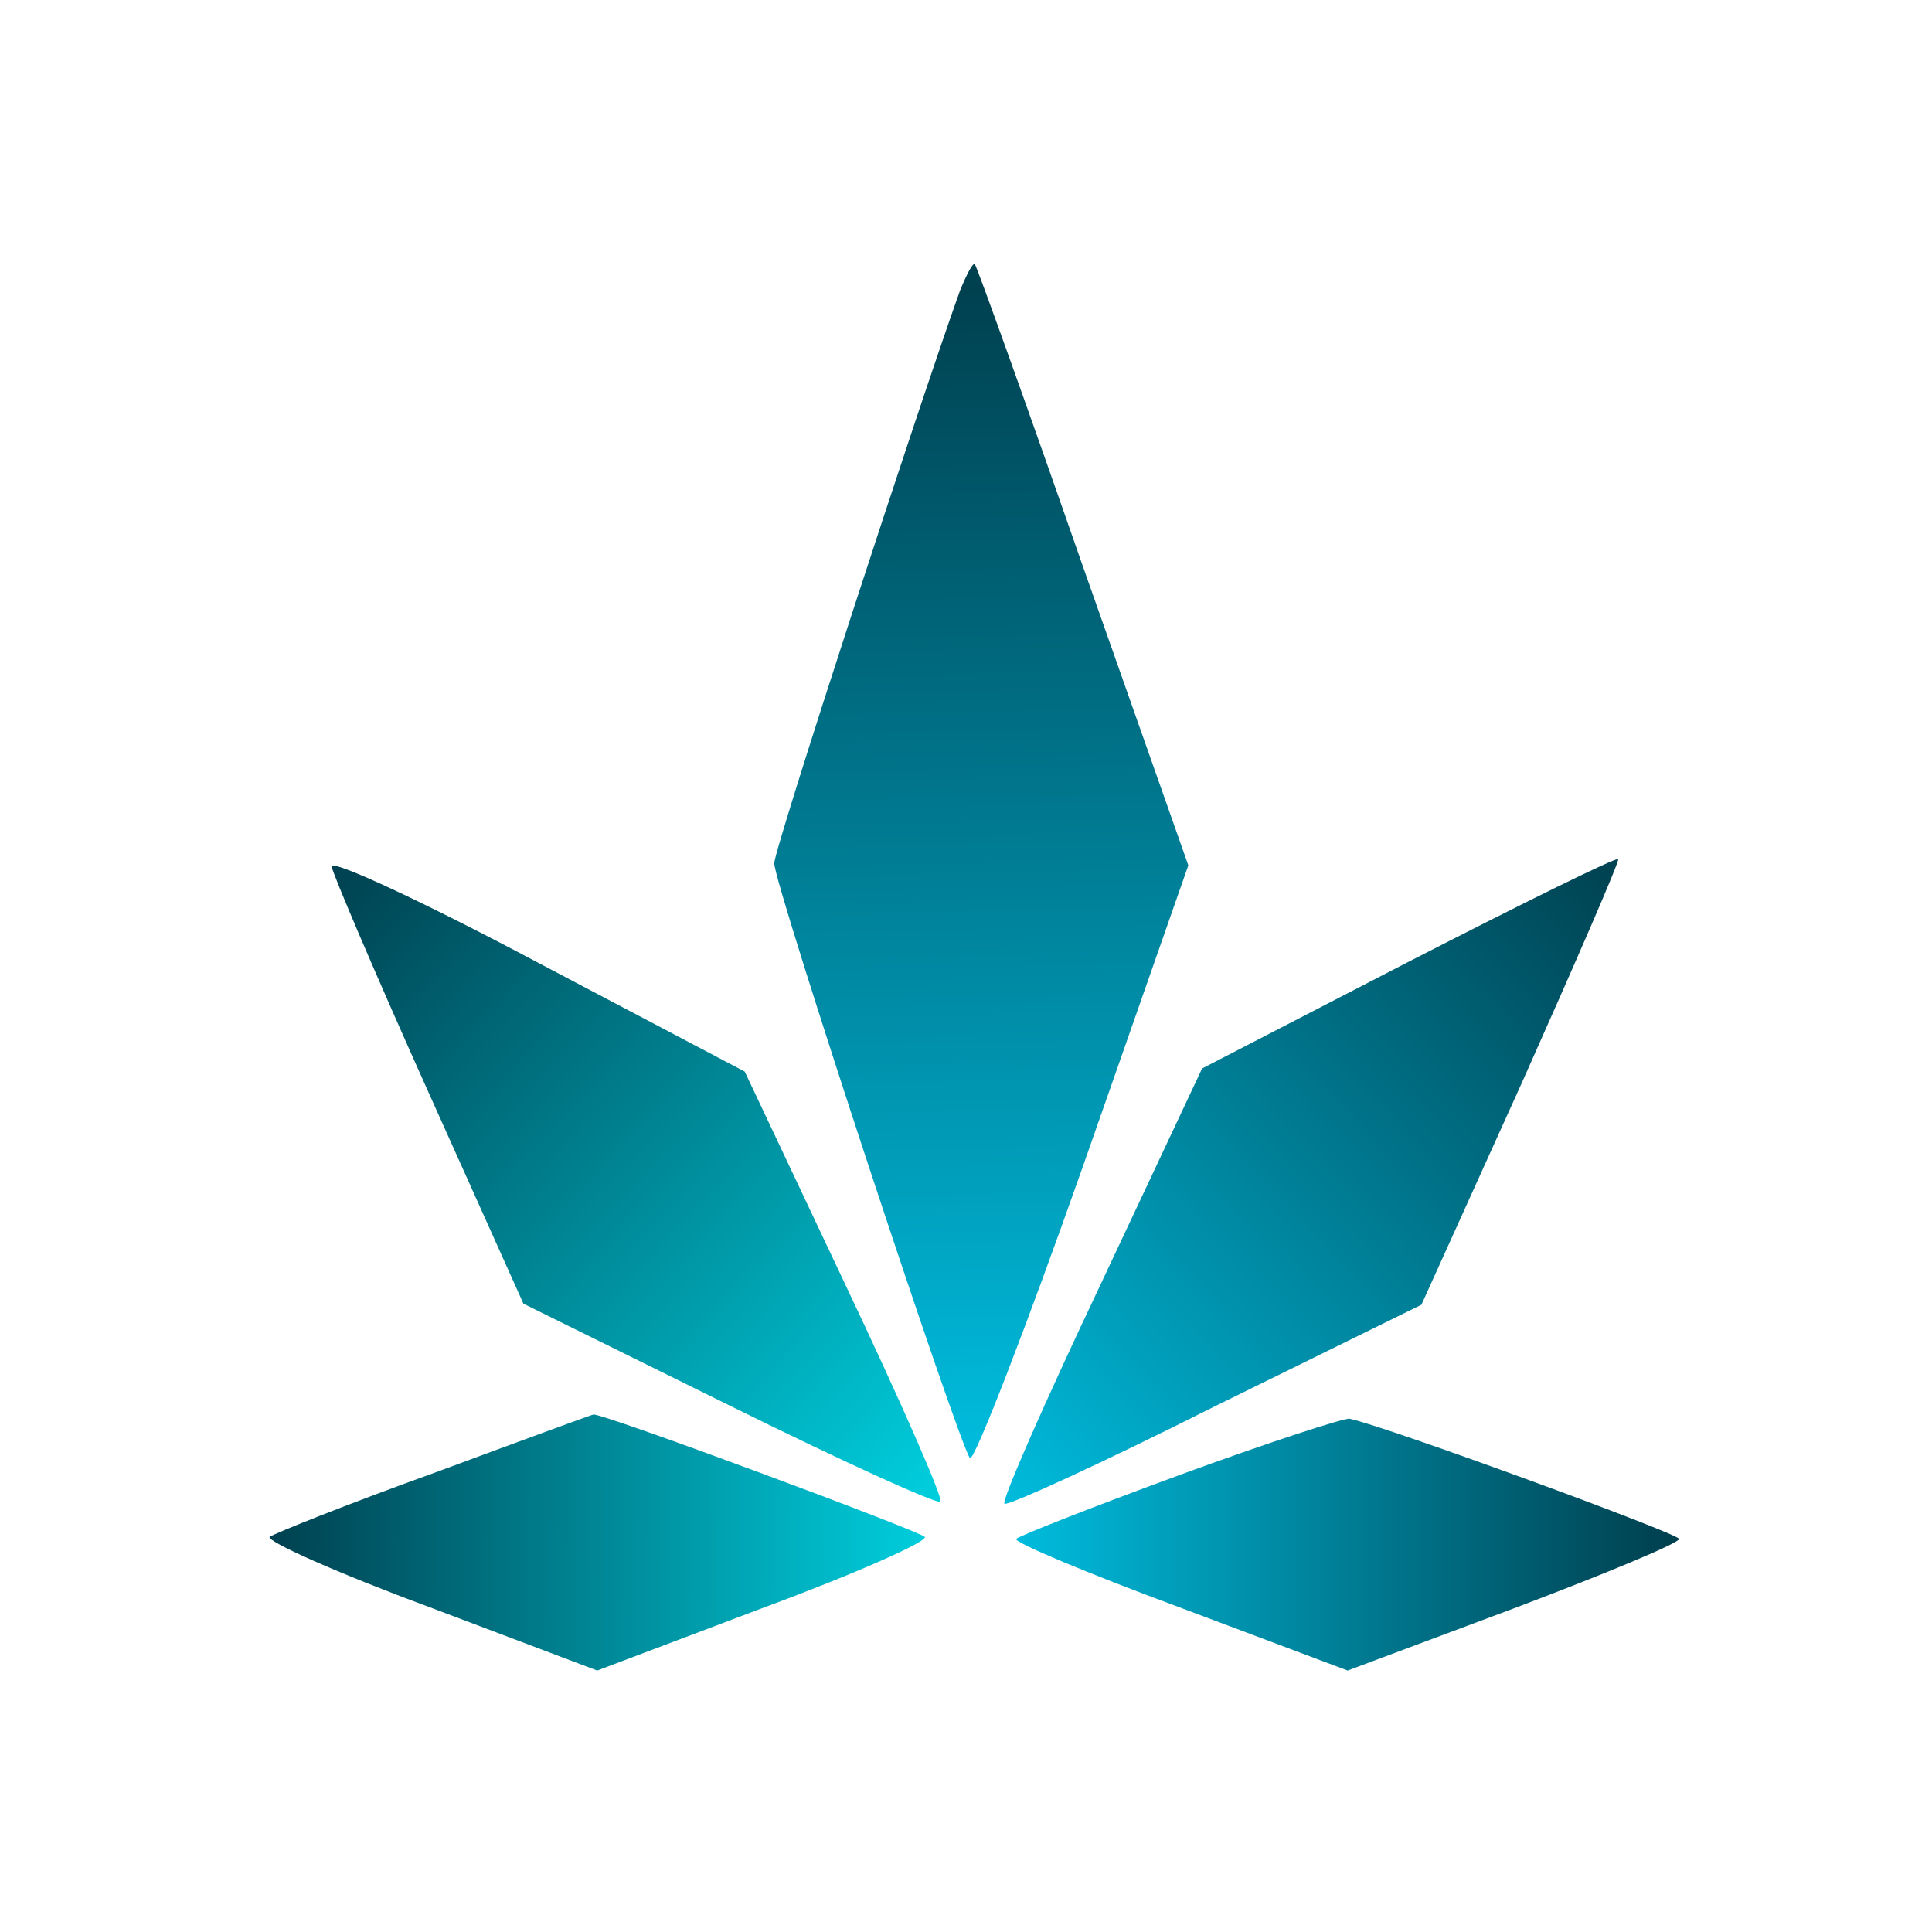 <?xml version="1.0" encoding="UTF-8" standalone="no"?>
<svg
   viewBox="0 0 22 22"
   version="1.1"
   id="svg6"
   sodipodi:docname="folder-relax.svg"
   inkscape:version="1.2.1 (9c6d41e410, 2022-07-14)"
   xmlns:inkscape="http://www.inkscape.org/namespaces/inkscape"
   xmlns:sodipodi="http://sodipodi.sourceforge.net/DTD/sodipodi-0.dtd"
   xmlns:xlink="http://www.w3.org/1999/xlink"
   xmlns="http://www.w3.org/2000/svg"
   xmlns:svg="http://www.w3.org/2000/svg"
   xmlns:rdf="http://www.w3.org/1999/02/22-rdf-syntax-ns#"
   xmlns:cc="http://creativecommons.org/ns#"
   xmlns:dc="http://purl.org/dc/elements/1.1/">
  <sodipodi:namedview
     pagecolor="#ffffff"
     bordercolor="#666666"
     borderopacity="1"
     objecttolerance="10"
     gridtolerance="10"
     guidetolerance="10"
     inkscape:pageopacity="0"
     inkscape:pageshadow="2"
     inkscape:window-width="1920"
     inkscape:window-height="1002"
     id="namedview8"
     showgrid="false"
     inkscape:zoom="28.545455"
     inkscape:cx="4.5366241"
     inkscape:cy="11.017516"
     inkscape:window-x="0"
     inkscape:window-y="0"
     inkscape:window-maximized="1"
     inkscape:current-layer="start-here-kde"
     inkscape:document-rotation="0"
     inkscape:showpageshadow="2"
     inkscape:pagecheckerboard="0"
     inkscape:deskcolor="#d1d1d1" />
  <defs
     id="defs3051">
    <style
       type="text/css"
       id="current-color-scheme">
      .ColorScheme-Text {
        color:#eff0f1
      }
      </style>
    <linearGradient
       inkscape:collect="always"
       xlink:href="#linearGradient826"
       id="linearGradient828"
       x1="1010.475"
       y1="668.999"
       x2="989"
       y2="1784"
       gradientUnits="userSpaceOnUse" />
    <linearGradient
       inkscape:collect="always"
       id="linearGradient826">
      <stop
         style="stop-color:#00bbdc;stop-opacity:1"
         offset="0"
         id="stop822" />
      <stop
         style="stop-color:#004150;stop-opacity:1"
         offset="1"
         id="stop824" />
    </linearGradient>
    <linearGradient
       inkscape:collect="always"
       xlink:href="#linearGradient866-3"
       id="linearGradient836-3"
       x1="350"
       y1="1228"
       x2="956.516"
       y2="622.939"
       gradientUnits="userSpaceOnUse" />
    <linearGradient
       id="linearGradient866-3"
       inkscape:collect="always">
      <stop
         id="stop862"
         offset="0"
         style="stop-color:#004150;stop-opacity:1" />
      <stop
         id="stop864"
         offset="1"
         style="stop-color:#00cddc;stop-opacity:1" />
    </linearGradient>
    <linearGradient
       inkscape:collect="always"
       xlink:href="#linearGradient826"
       id="linearGradient844-6"
       x1="1034"
       y1="613"
       x2="1658"
       y2="1235"
       gradientUnits="userSpaceOnUse" />
    <linearGradient
       inkscape:collect="always"
       xlink:href="#linearGradient866-3"
       id="linearGradient852"
       x1="287"
       y1="581"
       x2="953.157"
       y2="575.529"
       gradientUnits="userSpaceOnUse" />
    <linearGradient
       inkscape:collect="always"
       xlink:href="#linearGradient826"
       id="linearGradient860"
       x1="1050.122"
       y1="573.515"
       x2="1707.371"
       y2="573.515"
       gradientUnits="userSpaceOnUse" />
  </defs>
  <g
     id="start-here-kde"
     transform="matrix(0.112,0,0,0.118,-18.556,-4.816)">
    <g
       transform="matrix(0.1,0,0,-0.1,164.397,247.222)"
       id="g18"
       style="fill:#000000;stroke:none">
      <path
         d="m 989,1784 c -42,-111 -189,-539 -189,-553 0,-21 188,-562 199,-574 4,-4 56,123 115,282 l 107,290 -107,288 c -58,158 -108,290 -110,292 -2,2 -8,-9 -15,-25 z"
         id="path4"
         style="fill:url(#linearGradient828);fill-opacity:1"
         inkscape:connector-curvature="0" />
      <path
         d="m 350,1228 c 1,-7 45,-105 98,-217 l 97,-205 209,-98 c 115,-54 212,-96 215,-93 3,3 -41,98 -97,210 l -102,205 -210,105 c -117,59 -210,100 -210,93 z"
         id="path6"
         style="fill:url(#linearGradient836-3);fill-opacity:1"
         inkscape:connector-curvature="0" />
      <path
         d="M 1445,1136 1235,1033 1132,825 c -57,-114 -101,-209 -98,-212 2,-3 99,39 214,94 l 210,98 102,214 c 55,117 100,215 98,216 -2,2 -98,-43 -213,-99 z"
         id="path8"
         style="fill:url(#linearGradient844-6);fill-opacity:1"
         inkscape:connector-curvature="0" />
      <path
         d="m 455,643 c -88,-30 -164,-59 -168,-62 -4,-4 69,-35 163,-68 l 170,-61 170,61 c 94,33 167,64 163,68 -6,6 -332,121 -337,118 -1,0 -73,-25 -161,-56 z"
         id="path10"
         style="fill:url(#linearGradient852);fill-opacity:1"
         inkscape:connector-curvature="0" />
      <path
         d="m 1213,641 c -89,-31 -164,-59 -167,-62 -3,-3 72,-33 166,-66 l 171,-61 169,60 c 92,33 168,63 168,67 0,5 -296,108 -335,116 -5,1 -83,-23 -172,-54 z"
         id="path12"
         style="fill:url(#linearGradient860);fill-opacity:1"
         inkscape:connector-curvature="0" />
    </g>
  </g>
</svg>
